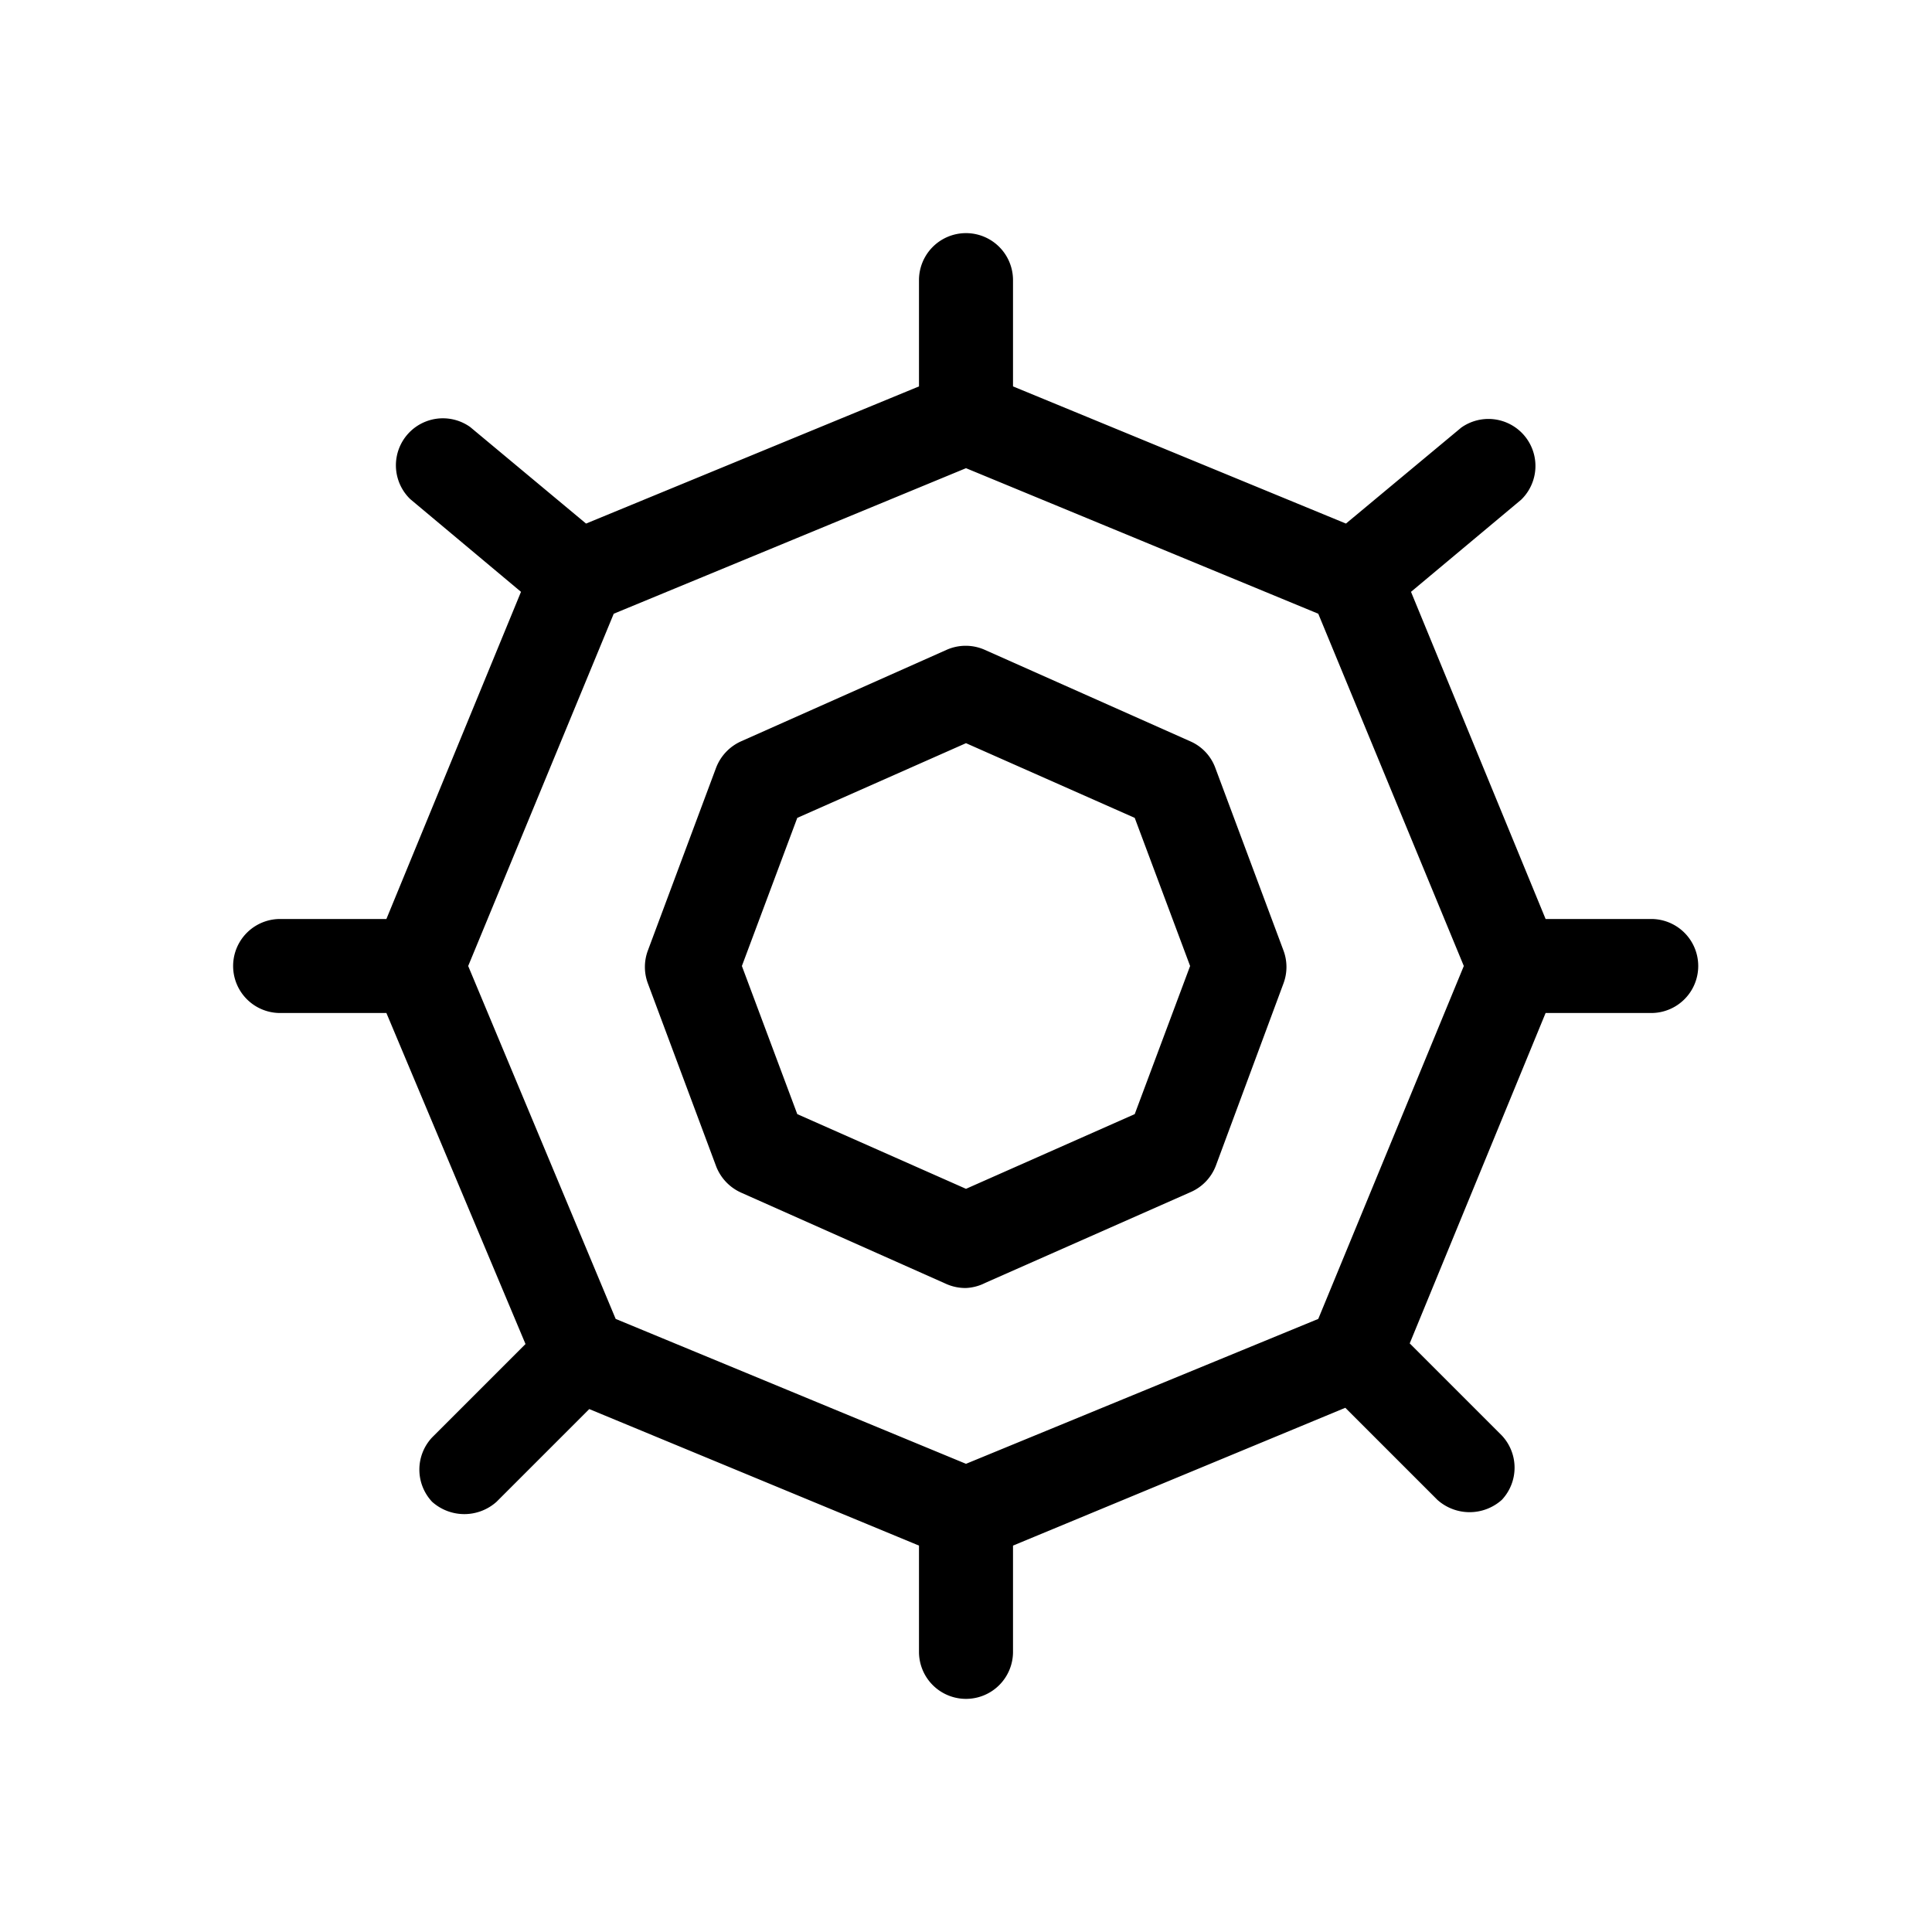 <svg xmlns="http://www.w3.org/2000/svg" viewBox="0 0 30 30"><defs><style>.cls-1{fill:none;}</style></defs><title>icon-settings</title><g id="Layer_1" data-name="Layer 1"><rect class="cls-1" width="30" height="30"/><path d="M15,26.38a.73.73,0,0,1-.73-.73V24L9.15,21.88,7.71,23.32a.75.75,0,0,1-1,0,.73.73,0,0,1,0-1l1.45-1.45L6,15.73H4.35a.73.73,0,1,1,0-1.46H6L8.09,9.19,6.37,7.75a.73.73,0,0,1,.93-1.12L9.1,8.13,14.27,6V4.35a.73.73,0,0,1,1.46,0V6L20.9,8.13l1.79-1.49a.73.73,0,0,1,.93,1.12L21.91,9.19,24,14.27h1.64a.73.73,0,0,1,0,1.46H24l-2.11,5.13,1.43,1.43a.73.73,0,0,1,0,1,.75.75,0,0,1-1,0l-1.43-1.43L15.73,24v1.64A.73.73,0,0,1,15,26.38Zm-5.44-5.9L15,22.73l5.47-2.25L22.73,15,20.47,9.53,15,7.27,9.53,9.53,7.27,15Z"/><path d="M15,20a.73.73,0,0,1-.3-.06l-3.19-1.42a.74.74,0,0,1-.39-.41l-1.06-2.84a.73.73,0,0,1,0-.51l1.06-2.84a.74.74,0,0,1,.39-.41l3.19-1.42a.73.73,0,0,1,.59,0l3.19,1.42a.72.72,0,0,1,.39.41h0l1.06,2.84a.73.73,0,0,1,0,.51L18.88,18.1a.73.73,0,0,1-.39.41L15.3,19.92A.73.73,0,0,1,15,20ZM12.38,17.3,15,18.46l2.62-1.16.86-2.3-.86-2.3L15,11.54,12.38,12.7,11.52,15Z"/></g></svg>
